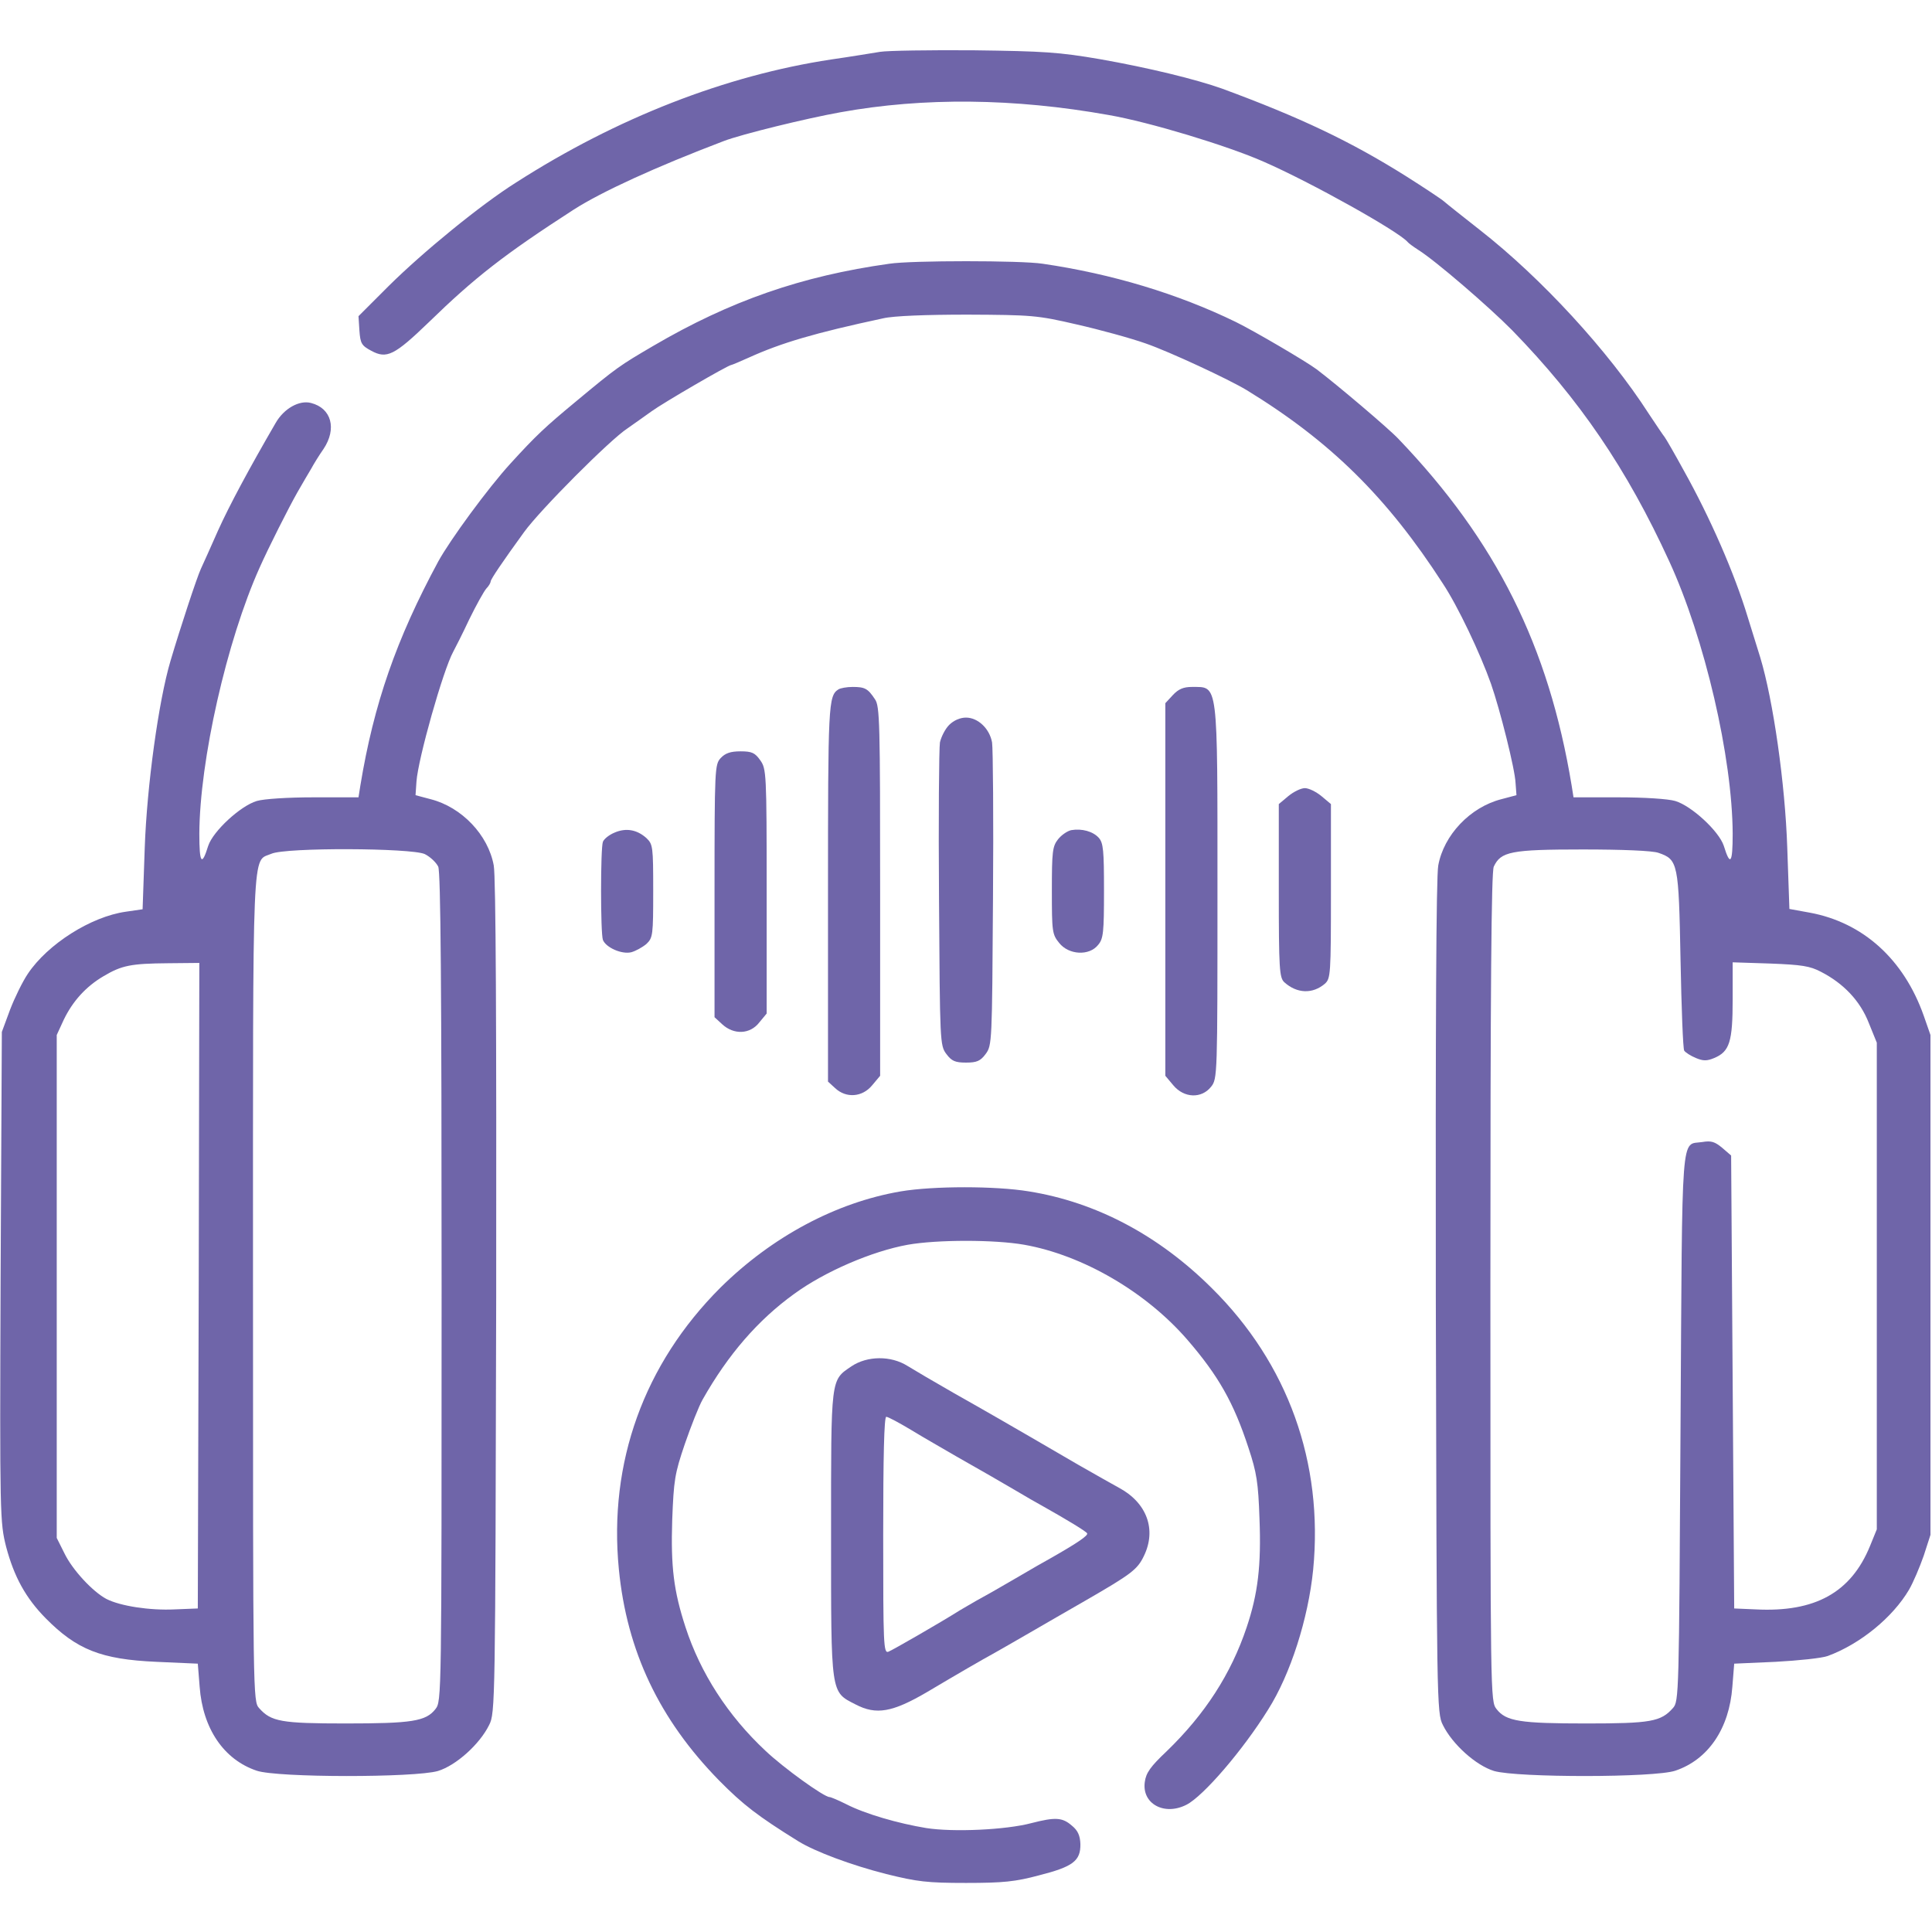 <?xml version="1.0" standalone="no"?>
<!DOCTYPE svg PUBLIC "-//W3C//DTD SVG 20010904//EN"
 "http://www.w3.org/TR/2001/REC-SVG-20010904/DTD/svg10.dtd">
<svg version="1.0" xmlns="http://www.w3.org/2000/svg"
 width="630pt" height="630pt" viewBox="0 0 630 630"
 preserveAspectRatio="xMidYMid meet">

<g transform="translate(0,630) scale(0.1,-0.1)"
fill="#6F65A9" stroke="none">
<path d="M2870 6131 c-25 -4 -97 -16 -160 -25 -343 -52 -698 -190 -1027 -401
-116 -73 -304 -227 -416 -338 l-98 -98 3 -47 c3 -42 7 -49 39 -66 50 -27 75
-15 187 93 150 146 246 221 472 367 92 59 269 140 490 224 57 22 269 74 381
94 271 49 566 46 874 -9 133 -23 387 -100 505 -152 158 -69 441 -228 470 -262
3 -4 18 -15 35 -26 56 -35 230 -185 306 -262 220 -226 374 -452 512 -753 116
-252 206 -640 207 -889 0 -97 -8 -107 -29 -39 -16 48 -105 130 -158 146 -23 7
-102 12 -186 12 l-146 0 -6 38 c-75 455 -246 798 -565 1131 -32 34 -202 178
-267 227 -35 26 -202 124 -263 154 -189 92 -404 157 -630 190 -71 11 -428 11
-500 0 -286 -40 -519 -121 -770 -268 -109 -64 -116 -68 -253 -182 -99 -82
-129 -110 -212 -201 -74 -81 -197 -249 -236 -320 -137 -254 -210 -464 -254
-731 l-6 -38 -146 0 c-84 0 -163 -5 -186 -12 -53 -16 -142 -98 -158 -146 -21
-68 -29 -58 -29 39 1 238 89 629 197 869 28 63 94 194 123 245 16 28 36 62 45
77 8 15 26 44 40 64 44 66 26 133 -41 150 -38 10 -88 -18 -115 -65 -86 -148
-151 -269 -188 -351 -23 -52 -48 -108 -56 -125 -13 -28 -67 -192 -99 -300 -39
-131 -77 -409 -84 -609 l-7 -201 -55 -8 c-113 -16 -254 -105 -319 -202 -17
-25 -43 -78 -58 -117 l-27 -73 -4 -799 c-3 -785 -2 -800 18 -880 26 -98 64
-167 129 -233 101 -102 180 -134 361 -142 l135 -6 6 -75 c10 -137 79 -238 186
-274 67 -23 515 -23 591 -1 59 18 136 87 167 150 20 39 20 71 23 1394 1 879
-1 1373 -8 1409 -18 99 -104 190 -206 216 l-49 13 3 44 c5 74 87 364 120 424
6 11 30 58 52 105 23 47 48 92 56 101 8 8 14 19 14 23 0 7 40 66 109 161 52
72 281 302 337 338 21 15 57 40 79 56 37 27 250 151 260 151 2 0 28 11 57 24
106 48 214 80 438 128 34 8 141 12 275 12 209 -1 227 -2 356 -32 75 -17 177
-45 225 -62 78 -27 271 -117 329 -152 273 -167 458 -349 640 -631 49 -74 122
-228 157 -327 29 -83 78 -277 80 -323 l3 -40 -49 -13 c-102 -26 -188 -117
-206 -216 -7 -36 -9 -530 -8 -1409 3 -1323 3 -1355 23 -1394 31 -63 108 -132
167 -150 76 -22 524 -22 591 1 107 36 176 137 186 274 l6 75 135 6 c74 4 151
12 170 19 106 39 212 126 265 216 14 24 35 74 48 111 l22 68 0 815 0 815 -22
63 c-65 184 -198 304 -372 336 l-66 12 -7 200 c-7 210 -46 481 -88 620 -11 35
-29 94 -41 132 -43 142 -122 323 -208 477 -30 55 -59 105 -63 110 -5 6 -27 39
-51 75 -133 207 -352 444 -550 599 -56 44 -109 86 -118 94 -9 8 -65 45 -125
83 -180 113 -344 191 -599 285 -84 30 -239 68 -398 96 -134 23 -183 26 -412
29 -143 1 -280 -1 -305 -5z m-1485 -2616 c18 -9 37 -27 44 -41 8 -18 11 -386
11 -1373 0 -1343 0 -1348 -20 -1374 -31 -40 -77 -47 -293 -47 -210 0 -243 6
-282 50 -20 22 -20 36 -20 1370 0 1480 -4 1388 60 1416 47 21 456 19 500 -1z
m4023 4 c64 -22 66 -33 72 -349 3 -157 8 -290 12 -296 4 -6 21 -17 38 -24 24
-10 36 -10 60 0 50 21 60 53 60 191 l0 121 123 -4 c102 -4 129 -8 165 -27 74
-38 128 -95 156 -167 l26 -64 0 -794 0 -793 -22 -54 c-62 -152 -179 -217 -373
-207 l-70 3 -5 738 -5 739 -29 25 c-24 20 -36 24 -65 19 -71 -11 -65 60 -71
-930 -5 -876 -5 -894 -25 -916 -39 -44 -72 -50 -282 -50 -216 0 -262 7 -293
47 -20 26 -20 31 -20 1374 0 983 3 1355 11 1373 23 49 55 56 290 56 129 0 228
-4 247 -11z m-4760 -1411 l-3 -1053 -75 -3 c-82 -4 -178 11 -223 34 -45 24
-111 95 -137 149 l-25 50 0 820 0 820 23 50 c29 60 72 108 130 142 59 35 89
41 210 42 l102 1 -2 -1052z"/>
<path d="M2734 4052 c-33 -21 -34 -50 -34 -665 l0 -614 23 -21 c36 -34 89 -30
121 9 l26 31 0 602 c0 549 -1 604 -17 626 -23 35 -33 40 -73 40 -19 0 -40 -4
-46 -8z"/>
<path d="M3825 4034 l-25 -27 0 -608 0 -607 26 -31 c35 -42 92 -44 123 -5 21
26 21 35 21 636 0 695 3 667 -83 668 -28 0 -44 -7 -62 -26z"/>
<path d="M3095 3936 c-13 -13 -26 -39 -30 -57 -3 -19 -5 -249 -3 -511 3 -467
3 -477 24 -505 17 -23 29 -28 64 -28 35 0 47 5 64 28 21 28 21 38 24 505 2
262 0 492 -3 511 -8 45 -46 81 -85 81 -19 0 -40 -9 -55 -24z"/>
<path d="M2350 3828 c-19 -21 -20 -33 -20 -433 l0 -412 25 -23 c38 -35 91 -33
121 6 l24 29 0 398 c0 387 -1 400 -21 428 -17 24 -27 29 -64 29 -33 0 -50 -6
-65 -22z"/>
<path d="M4201 3704 l-31 -26 0 -282 c0 -257 2 -284 18 -299 41 -37 92 -39
132 -5 19 17 20 29 20 302 l0 284 -31 26 c-17 14 -41 26 -54 26 -13 0 -37 -12
-54 -26z"/>
<path d="M2004 3585 c-17 -7 -34 -20 -38 -30 -8 -21 -8 -298 0 -320 10 -25 62
-48 93 -40 14 4 36 16 49 27 21 20 22 29 22 173 0 144 -1 152 -22 172 -31 28
-67 34 -104 18z"/>
<path d="M3493 3593 c-13 -3 -32 -16 -43 -30 -18 -23 -20 -40 -20 -167 0 -134
1 -143 24 -171 31 -39 98 -43 127 -6 17 20 19 41 19 176 0 131 -2 156 -17 173
-19 21 -55 31 -90 25z"/>
<path d="M2937 2415 c-211 -36 -420 -148 -588 -314 -249 -249 -365 -570 -331
-918 26 -267 132 -490 327 -689 78 -79 126 -116 258 -198 55 -34 173 -78 287
-107 101 -25 133 -29 260 -29 121 0 161 4 239 25 110 28 135 47 134 102 -1 27
-8 44 -28 60 -31 27 -54 28 -132 8 -83 -22 -254 -30 -343 -16 -91 15 -199 46
-261 78 -26 13 -50 23 -54 23 -18 0 -150 95 -209 151 -122 114 -212 253 -261
404 -38 117 -48 195 -43 349 5 129 8 150 41 247 20 58 46 124 58 145 83 147
181 260 299 345 100 73 254 139 370 160 96 17 284 17 380 0 191 -34 397 -154
532 -310 101 -117 151 -205 199 -352 27 -81 32 -114 36 -231 6 -153 -5 -245
-42 -355 -51 -152 -136 -283 -260 -403 -54 -51 -68 -71 -72 -101 -10 -71 64
-111 136 -74 55 28 184 178 266 310 73 115 131 297 147 456 34 349 -82 673
-331 919 -173 172 -377 280 -596 315 -109 18 -311 18 -418 0z"/>
<path d="M2777 1845 c-69 -47 -67 -32 -67 -547 0 -528 -2 -514 80 -556 67 -35
120 -26 234 41 101 60 177 104 219 127 15 8 66 38 115 66 48 28 130 75 182
105 149 86 169 101 190 145 42 86 10 174 -82 223 -18 10 -77 43 -131 74 -254
148 -300 174 -406 234 -63 36 -131 76 -152 89 -54 34 -131 33 -182 -1z m196
-209 c39 -24 106 -62 147 -86 100 -57 125 -71 193 -111 32 -19 70 -41 85 -49
80 -45 143 -83 147 -90 4 -7 -31 -31 -117 -80 -15 -8 -69 -39 -120 -69 -51
-30 -106 -61 -123 -70 -16 -9 -41 -24 -55 -32 -60 -38 -218 -129 -233 -135
-16 -6 -17 22 -17 380 0 255 3 386 10 386 6 0 43 -20 83 -44z"/>
</g>
</svg>
